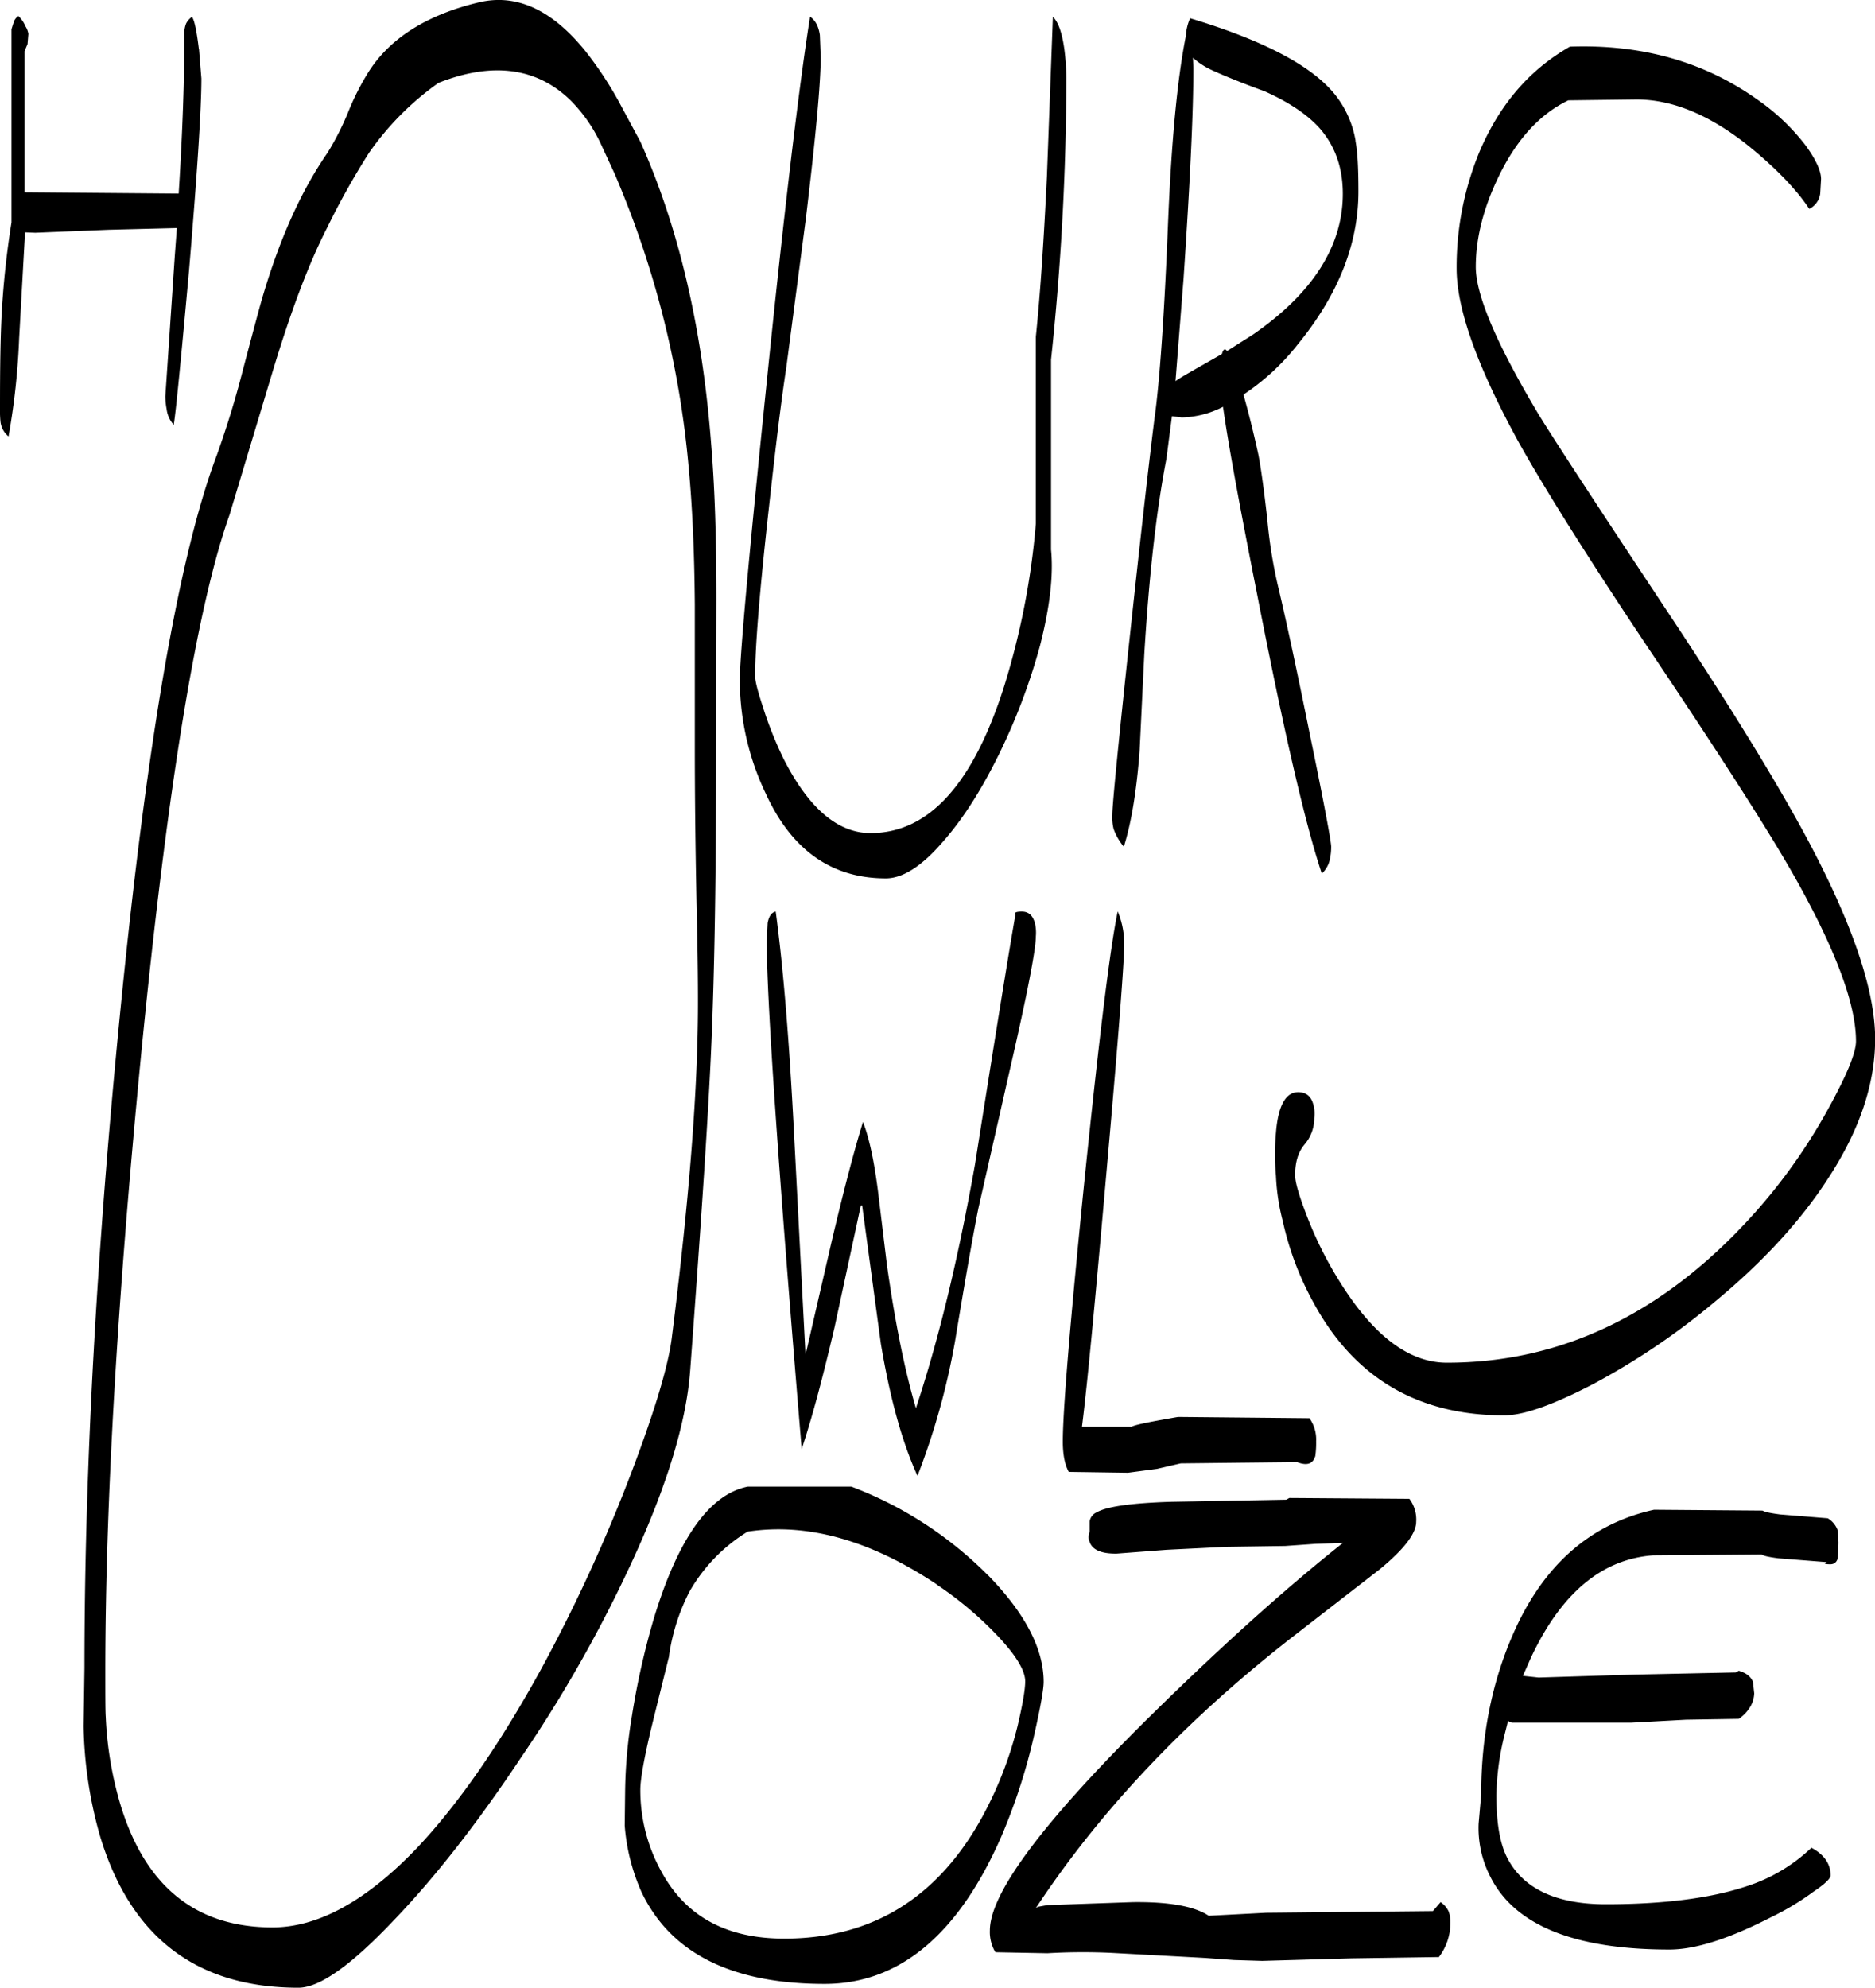 <svg id="Layer_1" data-name="Layer 1" xmlns="http://www.w3.org/2000/svg" viewBox="0 0 528.48 560.11"><defs><style>.cls-1{fill-rule:evenodd;}</style></defs><path class="cls-1" d="M541.08,441.36l.12,3.24-.12,4.08c-.24,1.32-1,2-2.16,2s-1.68-.12-1.56-.36l.6-.24L524.28,449q-4.14-.54-4.68-1.08l-30.6.24c-14.52,1.08-25.92,10.68-34.44,28.8l-2.28,5.16,4.44.48,27.12-.84,28.44-.6.84-.48c2,.6,3.36,1.56,4,3.12l.36,3.24a8.08,8.08,0,0,1-1,3.6,10.69,10.69,0,0,1-3.36,3.6l-14.88.24-15.48.84h-33.6l-1.08-.48-1,4a74.94,74.94,0,0,0-2.28,16.92c0,7.8,1,13.56,3,17.52,4.44,8.76,13.8,13.2,27.84,13.2,16.2,0,29.4-1.68,39.48-5a47.58,47.58,0,0,0,18.48-10.92c3.6,1.92,5.4,4.56,5.4,7.8,0,.84-1.56,2.4-4.8,4.56A74.14,74.14,0,0,1,522.48,550c-11.88,6.12-21.48,9.24-28.92,9.24-26.76,0-43.68-6.84-50.52-20.64a29.89,29.89,0,0,1-3.24-14.88l.72-8.16c0-16.44,3-31.56,9-45.24,8.52-19.44,21.84-31.08,39.72-35l30.6.24c.48.36,2.16.72,4.92,1.08l13.44,1.08A6.5,6.5,0,0,1,541.08,441.36Zm-254,15Q259,437.64,233.76,441.48a47.34,47.34,0,0,0-16.44,17,56.93,56.93,0,0,0-5.76,18.36l-4.32,17.4c-2.52,10.2-3.72,16.92-3.72,19.92a47.31,47.31,0,0,0,5.76,22.8c6.84,12.84,18.36,19.2,34.8,19.2q37.44,0,56.28-35.16a106.76,106.76,0,0,0,9.48-24.72q2.16-9.18,2.16-12.6c0-2.88-2.28-6.84-7-12A100.62,100.62,0,0,0,287,456.36Zm14.4-2.64c10.44,10.68,15.72,20.76,15.72,30.12,0,2-.84,6.84-2.52,14.28a166.12,166.12,0,0,1-9.36,29.16q-18.18,41.58-49.8,41.64-39.42,0-51.72-26a56.5,56.5,0,0,1-4.68-18.6l.12-10.08a138.08,138.08,0,0,1,1.92-20.88,216.66,216.66,0,0,1,6.12-27.24c6.84-22.68,15.72-35.16,26.52-37.32H263A108,108,0,0,1,301.44,453.72Zm28.8-9.12a3.2,3.2,0,0,1-.36-2.16l.24-1.08V438.6a3.36,3.36,0,0,1,1.92-2.52c2.88-1.68,9.84-2.64,20.88-3l32.64-.6.84-.48,33.84.24a9.71,9.71,0,0,1,1.92,6.48c0,3.24-3.36,7.68-10.2,13.32l-25.8,20Q341.88,506.82,315,547.56l.6-.36,2.64-.48,24.12-.84c10.32-.12,17.4,1.2,21.36,3.84l16.2-.84,47-.48,2.16-2.52a6.58,6.58,0,0,1,2.28,2.64,9.34,9.34,0,0,1,.48,3.48,15.81,15.81,0,0,1-3.24,9.36l-24.6.36-25.2.72-7.92-.24-8.28-.6L336,560.16a172.9,172.9,0,0,0-17.76.12L303.6,560a11.06,11.06,0,0,1-1.56-6.12q0-15.48,43.32-58.56,31.14-30.78,56.16-50.64l-7.68.24-8.52.6-16.44.24-17,.84-14.16,1.08C333.48,447.72,331.08,446.64,330.24,444.6ZM309.12,267.24c.12-.36.84-.48,1.92-.48,1.92,0,3.12,1.08,3.72,3.36a11.61,11.61,0,0,1,.24,3.6c0,3.72-2.4,16.2-7.32,37.56L298.8,350.4c-1.68,8.4-3.84,20.88-6.6,37.56a200.85,200.85,0,0,1-10.56,37.8c-4.44-9.72-7.8-22.2-10.32-37.2l-5.28-39h-.36L258.24,384C255,397.8,252,409.2,249,418.2q-9.9-118.62-9.84-143.28l.24-4.92c.36-1.92,1.08-3,2.28-3.24,2.16,16,3.84,36.84,5.16,62.52l3.24,62.4,7.44-32.28c3.24-13.68,6.12-24.84,8.76-33.36,1.8,4.68,3.12,11,4.2,19.32L273,366.12c2.28,16.2,5,29.76,8.16,40.44v.24q9.54-28.62,16.68-68.76c4.92-31.08,8.64-54.48,11.4-70.44Zm-230-243.6L79.8,32c0,8.76-1.2,26.88-3.48,54.12C74,111.6,72.6,126.12,72,129.6a8.08,8.08,0,0,1-2-4.44,20.28,20.28,0,0,1-.36-3.6l2.64-39.24.6-8.16-19.2.48L33,75.48l-3-.12v1.8l-1.56,28a201.31,201.31,0,0,1-3,27.72,6.29,6.29,0,0,1-2.28-4.32,36.62,36.62,0,0,1-.12-4.44c0-10.44.12-19.2.48-26a252.87,252.87,0,0,1,2.76-25.56V18.12L27,15.84a3.79,3.79,0,0,1,1.2-1.44,8.08,8.08,0,0,1,2,2.88,5.57,5.57,0,0,1,.84,2.16l-.24,2.88-.84,2V64.08l43.44.36C74.52,46.8,75,31.92,75,19.8a7.66,7.66,0,0,1,.48-3.24,5,5,0,0,1,1.68-1.92C77.88,15.72,78.48,18.72,79.08,23.64ZM183.84,38.16c-9.48-9.24-22-10.92-37.2-4.92a80.2,80.2,0,0,0-19.56,19.68,210.42,210.42,0,0,0-11.76,21c-5.16,10-10.32,23.64-15.48,40.8L87.72,155q-13.86,39.06-25,153-9.9,102.06-10,171.6c0,7.68,0,12.36.12,14a102.16,102.16,0,0,0,4.2,25Q67.56,553,99.84,553c12.84,0,26.4-7.44,40.56-22.2Q158,512.22,175.68,480a454.86,454.86,0,0,0,25.56-55.8q9.72-25.74,11.16-37.44c4.56-36.12,7-65.64,7.32-88.8q.18-11.16-.36-33.84c-.36-17.52-.48-31.92-.48-43.2V180.24c-.12-15-.72-28.2-1.8-39.36a269.87,269.87,0,0,0-20.88-82.2l-4-8.64A42.84,42.84,0,0,0,183.84,38.16Zm13.68.48,6,11.16c10.92,24.36,17.52,52.92,20,85.68,1,12.12,1.44,26.4,1.44,43.08L224.88,221q0,52.2-1.32,82.68-1.08,26.28-6,92.52-1.62,21.42-15.84,52.56a382.89,382.89,0,0,1-32.16,56.88q-18.36,27.54-35.76,45.6Q116,570,107.16,570q-43.2,0-56-43a119,119,0,0,1-4.56-30.72l.24-16.44q0-83.34,10.2-186Q68.34,179.94,84.12,138.24c2-5.64,4.32-12.6,6.6-21.12q3.78-14.4,5.76-21.6C101.4,78.24,107.64,64.08,115.32,53a77.77,77.77,0,0,0,5.76-11.28,71.73,71.73,0,0,1,6.12-12C133.32,20.4,143.64,14,158,10.56c10.56-2.52,20.52,2,30,13.68A103.32,103.32,0,0,1,197.52,38.64ZM323,23.52a67.07,67.07,0,0,1,.6,8.16,756.75,756.75,0,0,1-4.32,79.56v53.52c.72,7.32-.36,16.32-3.12,27.12a171.91,171.91,0,0,1-11.52,30.48c-5,10.2-10.32,18.48-15.84,24.72-5.88,6.84-11.28,10.32-16.08,10.32-15.24,0-26.52-7.92-33.84-23.88a74.33,74.33,0,0,1-7.32-32Q231.6,191,239,119c5.16-50.76,9.36-85.56,12.36-104.4,1.56,1.08,2.4,2.76,2.76,5.16l.24,6.12c0,7.56-1.44,22.8-4.2,45.72l-5.52,42c-1.56,10.2-3.12,23.4-4.92,39.72-2.52,22.68-3.84,38.4-3.84,47.16,0,1.32.72,4.2,2.16,8.52a105.63,105.63,0,0,0,6,15c7.08,13.8,15.24,20.64,24.36,20.64,16.44,0,28.92-13.8,37.68-41.4A214.19,214.19,0,0,0,315,157.44V104.76c1.32-12.84,2.28-27.84,3.12-45.12l1.68-45C321.24,16,322.32,18.84,323,23.52Zm69.12,386A10.4,10.4,0,0,1,394,416a26.14,26.14,0,0,1-.24,4.2c-.72,2.28-2.4,2.76-5.16,1.68l-32.76.36-6.72,1.56-8.16,1.08-16.68-.24c-1.08-1.92-1.68-4.8-1.68-8.52q0-13,6-72.6c4.2-40.92,7.32-66.6,9.48-76.8a23.26,23.26,0,0,1,1.8,9.84c0,4.56-1.56,25.08-4.8,61.68-3.24,36.84-5.52,61.44-7.08,73.68h14c1.08-.6,5.52-1.44,13.08-2.76ZM364.08,29.4a20.7,20.7,0,0,1-4.8-3.24L359.4,29c0,13.2-1,33-2.76,59.28l-2.28,29c1.2-.84,2.64-1.68,4.32-2.64l8.76-5c.36-1.32.84-1.68,1.44-.84l7.2-4.56c16.92-11.64,25.44-25,25.44-39.72,0-7.56-2.28-13.8-6.84-18.84-3.48-3.72-8.52-7.08-15.24-10.08C372,32.88,366.84,30.72,364.08,29.4Zm41,20.16c.6,3,.84,7.8.84,14.28,0,14.88-5.76,29.28-17.28,43.32a65.35,65.35,0,0,1-15.12,13.92c1.32,4.68,2.76,10.32,4.2,16.92.72,3.72,1.56,9.72,2.52,18.24a136.21,136.21,0,0,0,2.88,18.24c2.16,9,5.28,23.4,9.24,43,4,19.32,5.88,29.64,5.88,31a16.29,16.29,0,0,1-.36,3.48,7.47,7.47,0,0,1-2.28,4.08q-6.84-20.34-18.12-78.12c-5.16-26-8.4-43.8-9.72-53.4a26.6,26.6,0,0,1-11.64,3l-2.76-.36-1.56,12c-2.88,14.88-4.92,33.24-6.24,55.2l-1.32,27.24c-.84,11-2.28,20-4.44,26.88a16.4,16.4,0,0,1-2.88-5,13.78,13.78,0,0,1-.36-4.08q0-4,4.68-47.88,4.86-45.18,7.2-63.72c1.44-10.2,2.76-28.8,3.84-55.56q1.44-34.38,5-52.2a14.11,14.11,0,0,1,1.2-5c21.12,6.36,34.92,13.68,41.28,22.08A28.45,28.45,0,0,1,405.12,49.56Zm131,14.88A5.67,5.67,0,0,1,533,68.76c-3.24-4.92-8.28-10.32-15.24-16.2-11.52-9.72-22.68-14.64-33.48-14.64l-19.2.24c-8.28,4-14.88,11.4-19.92,22.08C441,69,439,77.28,439,85.08c0,8,5.88,21.72,17.52,41.28q6.12,10.08,38.76,59.28,26.46,40.14,38.64,63.48c11.76,22.56,17.64,40.44,17.64,53.52,0,12.72-4.44,25.92-13.44,39.6q-11.34,17.46-31,33.84a199.72,199.72,0,0,1-34.92,23.76c-11.28,5.88-19.68,8.88-25.2,8.88q-36.54,0-53.76-31.8A85.61,85.61,0,0,1,384.6,354a60.13,60.13,0,0,1-1.92-12.72,69.44,69.44,0,0,1,0-12.24c.6-7.56,2.76-11.4,6.24-11.4q3.42,0,4.32,3.6a9.44,9.44,0,0,1,.24,3.72,11.42,11.42,0,0,1-2.76,7.44c-1.8,2.16-2.64,5-2.64,8.64,0,2,1.08,5.64,3.12,11A107.33,107.33,0,0,0,400,370c9.72,16,20,23.88,30.84,23.88q48.6,0,86.16-41.52a158.51,158.51,0,0,0,21.72-30.72c4.92-9,7.44-15.12,7.44-18.36,0-10.56-5.88-26.16-17.64-46.92q-10.08-17.82-38.64-60.48c-18.6-27.72-31.44-48.24-38.76-61.32-11.64-21.24-17.52-37.56-17.52-49a85.17,85.17,0,0,1,6.48-33c5.64-13.2,14-23,25.44-29.52,20.16-.72,37.8,4.2,52.8,14.88a60.64,60.64,0,0,1,13.56,12.84c3,4.08,4.44,7.32,4.44,9.6Z" transform="translate(-23.04 -9.89)"/></svg>